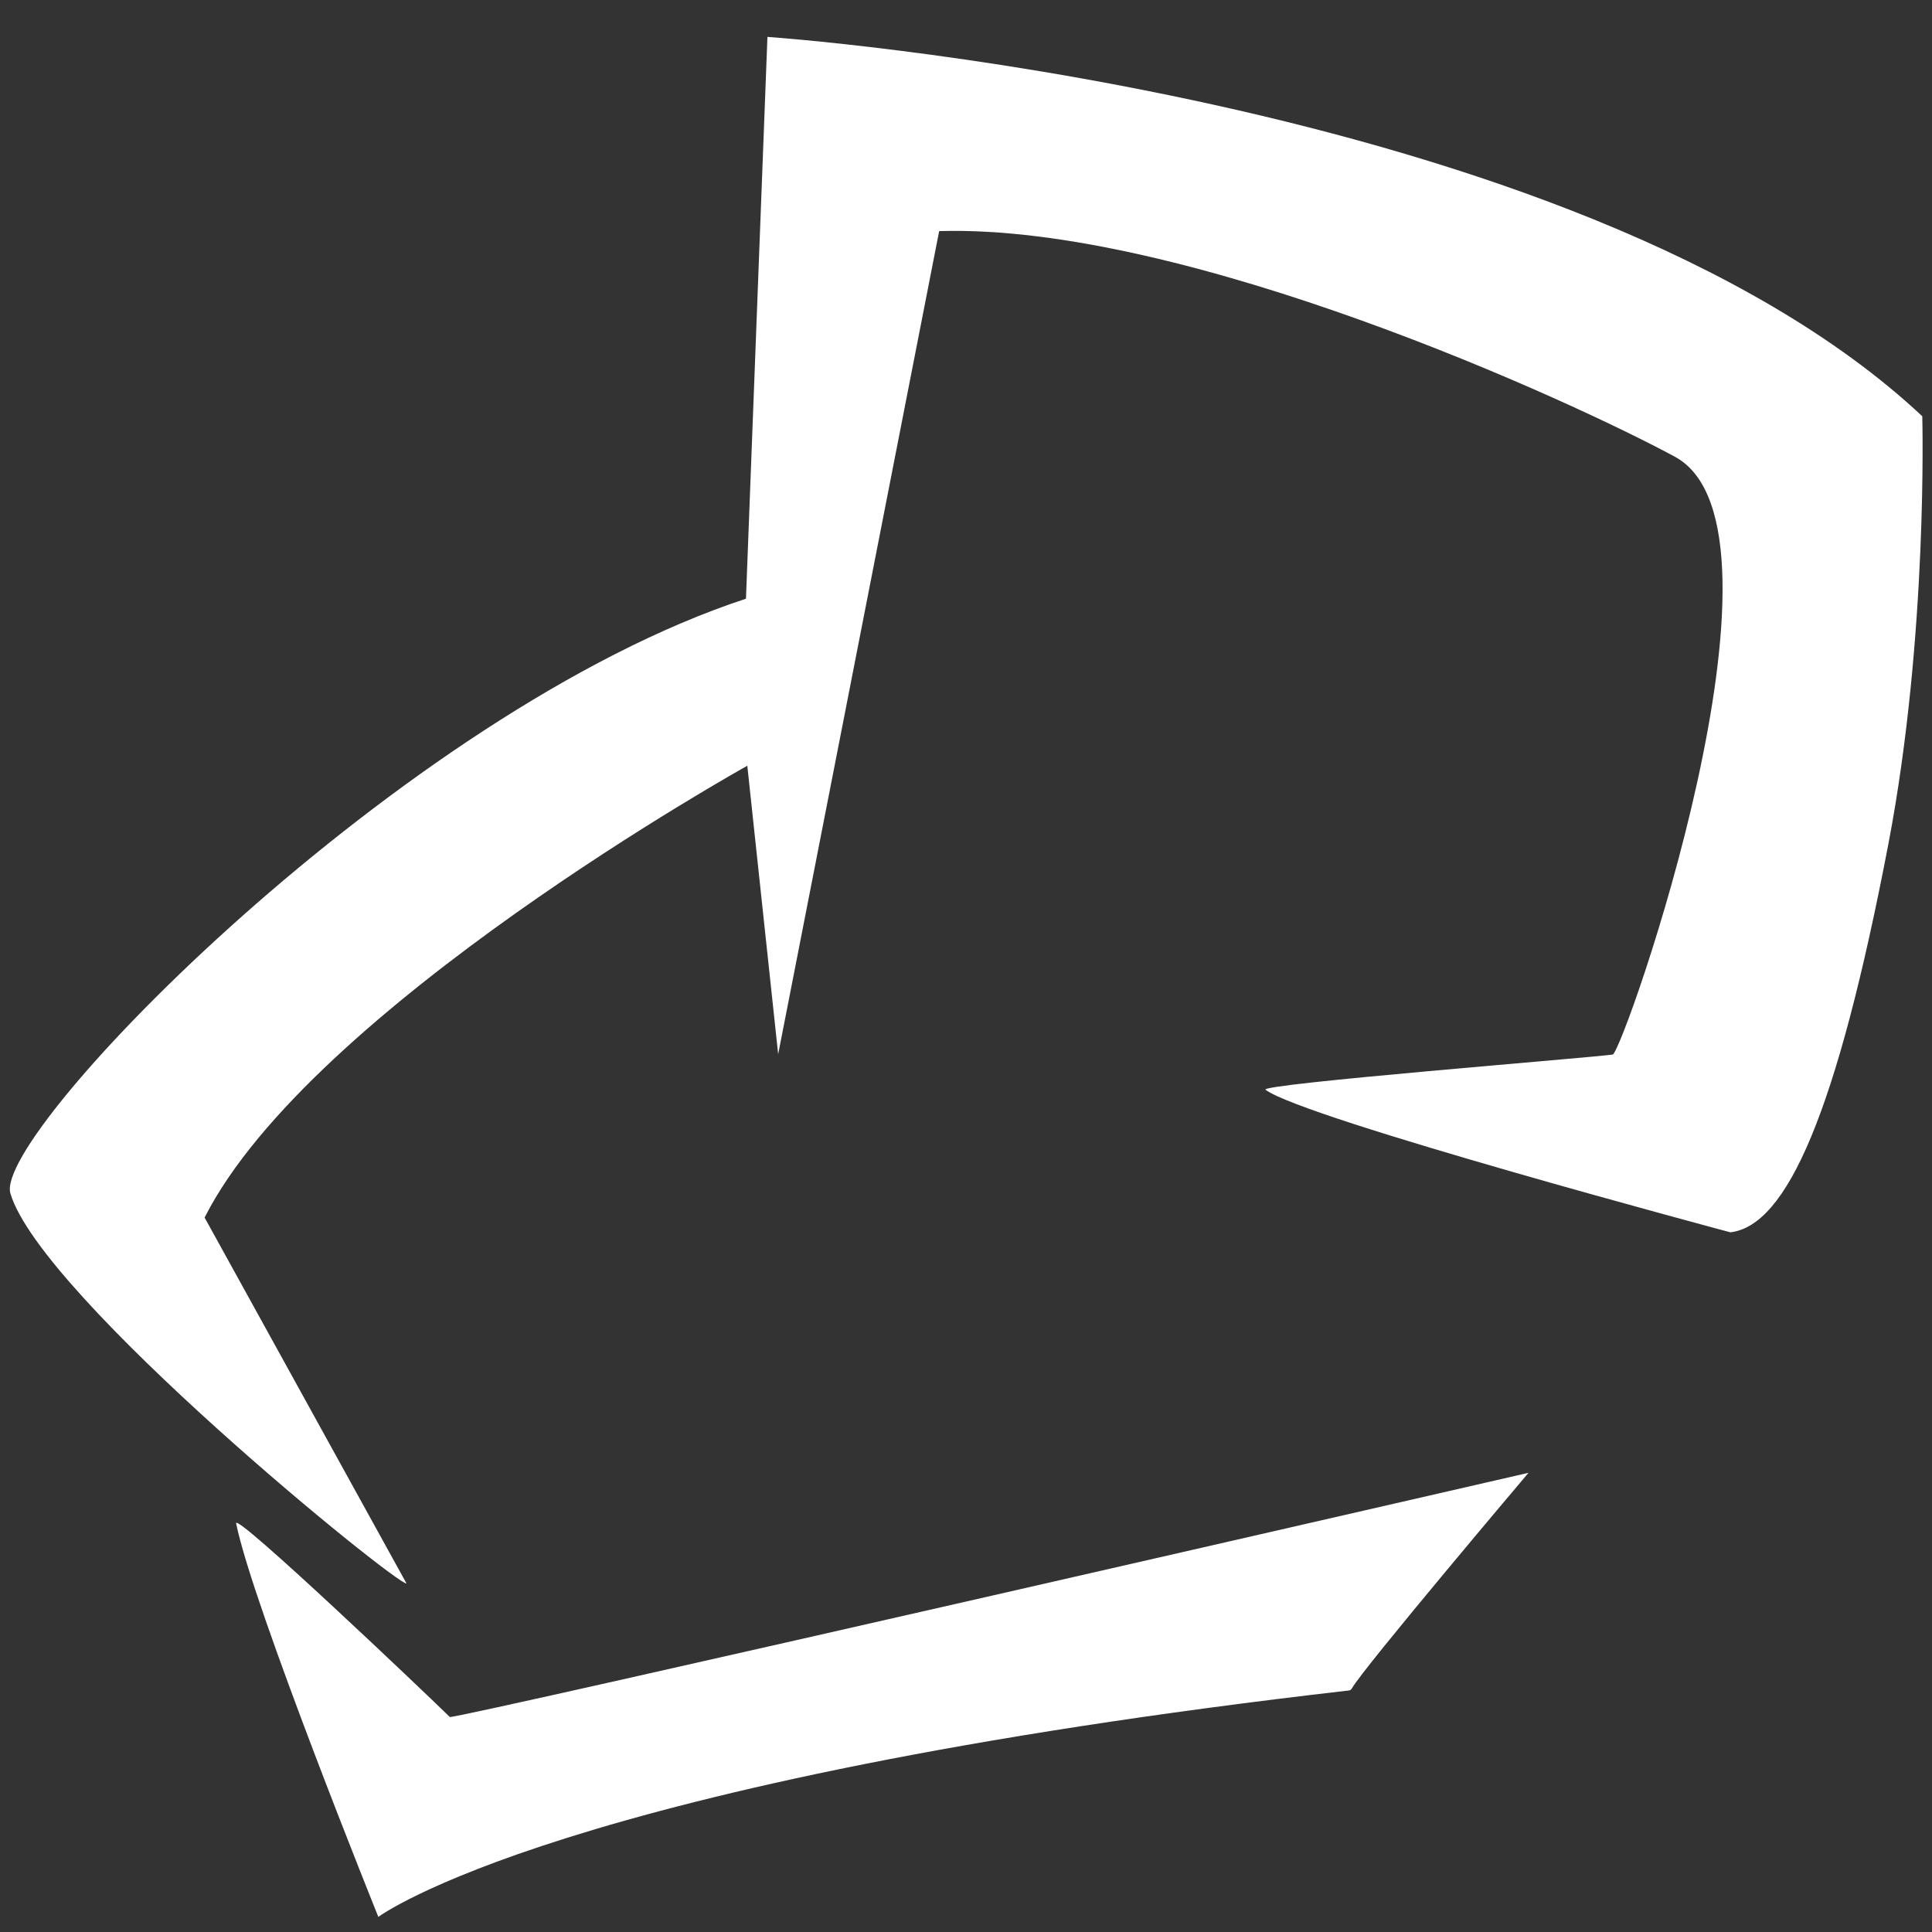 <?xml version="1.0" encoding="utf-8"?>
<!-- Generator: Adobe Illustrator 19.0.1, SVG Export Plug-In . SVG Version: 6.00 Build 0)  -->
<svg version="1.1" id="michno" xmlns="http://www.w3.org/2000/svg" xmlns:xlink="http://www.w3.org/1999/xlink" x="0px" y="0px"
	 viewBox="0 0 576 576" style="enable-background:new 0 0 576 576;" xml:space="preserve">
<rect x="0" y="0" width="576" height="576" fill="#333333" stroke="none"/>
<style type="text/css">
	.st0{fill:#FFFFFF;}
</style>
<g>
	<path class="st0" d="M70.4,454.2c5,24.6,42.4,117.3,42.4,117.3s53.7-40.4,289.3-67.5c0.4,0,0.8-0.3,1-0.7
		c3.1-5.7,52.6-64.2,52.6-64.2c2.2-0.5-320.7,73.7-321.6,72.8C127.4,505.3,69.6,450.3,70.4,454.2z"/>
	<path class="st0" d="M3.1,355.8c-5.3-18,116.9-143.7,219.3-177.3L228.8,11c0,0,241.2,16.5,344.3,113.1c0,0,1.8,65.2-10.1,127.5
		c-15.4,80.4-30.3,113.8-47.1,115.8c0,0-127.1-33.9-138.6-42.5c-2.3-1.7,96.4-9.5,103.5-10.5c3-0.4,58-156.7,18.6-178.2
		C469.1,119.8,353.8,66.7,280,68.9L232,314.3l-9.2-86c0,0-130.3,72.4-161.8,134.7l60.2,109.1C118.3,472.6,12.2,386.6,3.1,355.8z"/>
</g>
</svg>
